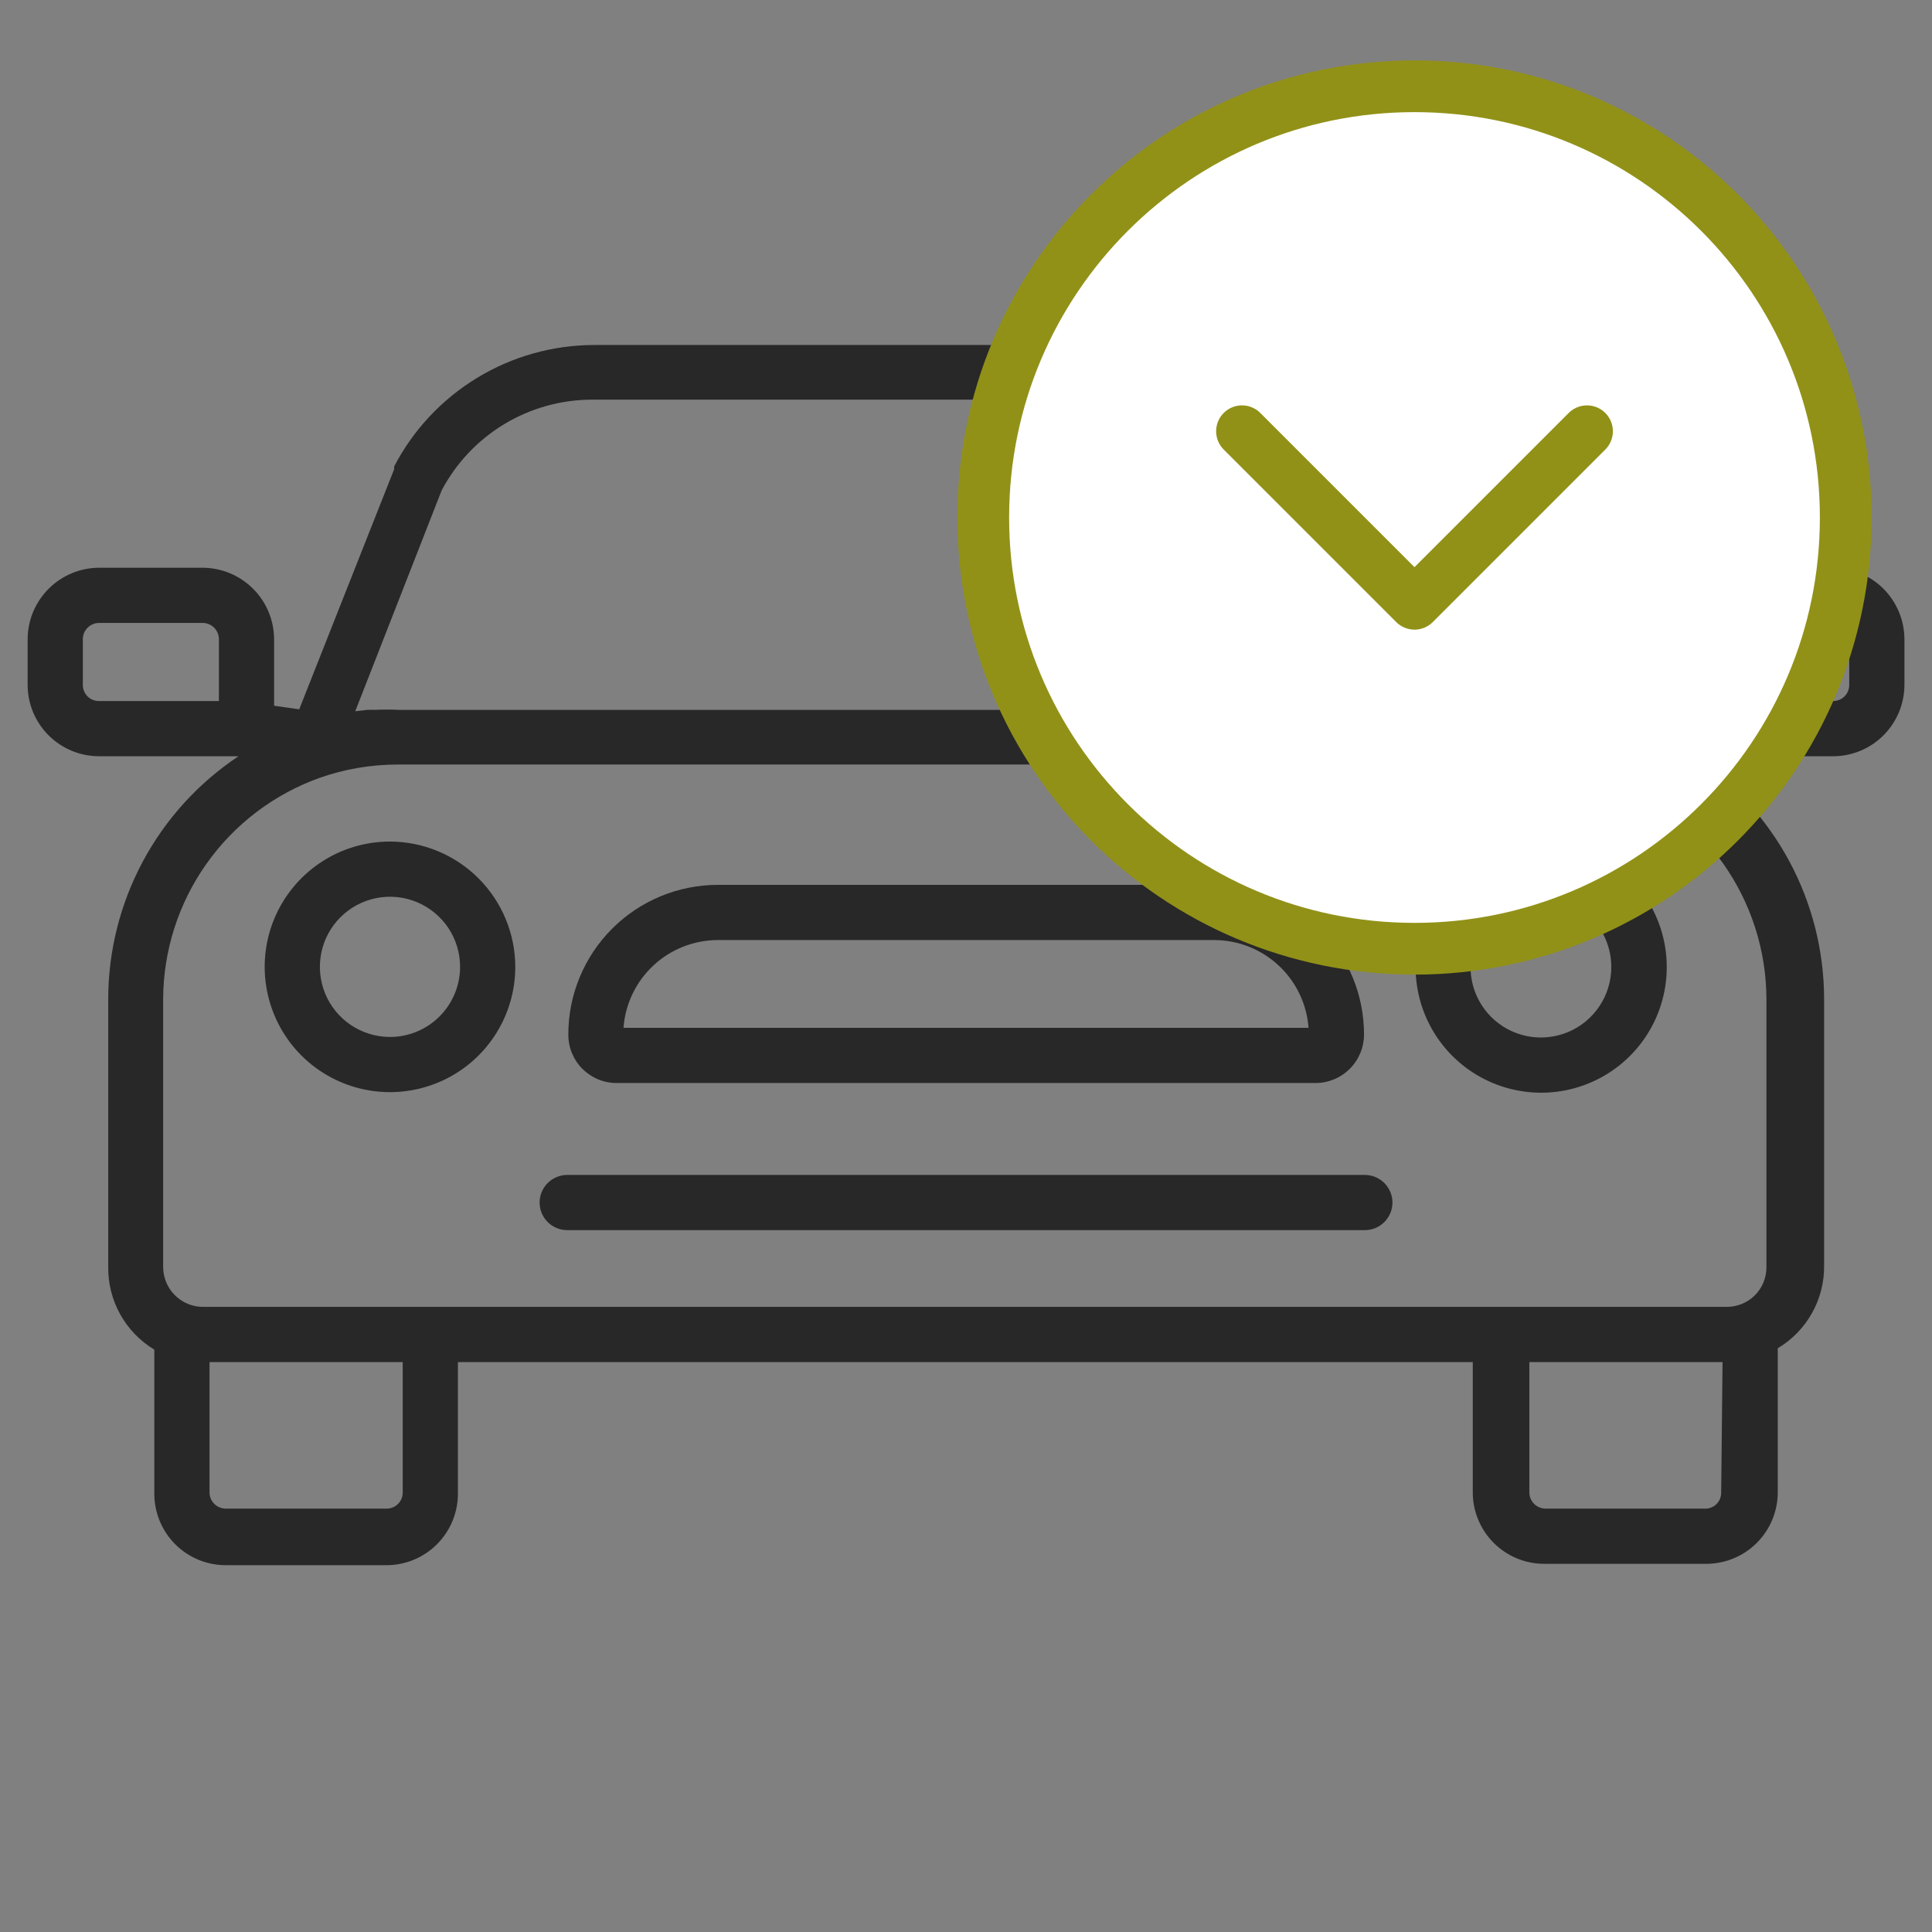 <svg width="56" height="56" viewBox="0 0 56 56" fill="none" xmlns="http://www.w3.org/2000/svg">
<rect x="0" y="0" width="56" height="56" fill="#808080" stroke="none"/>
<path d="M41.032 28.025C41.03 28.745 41.242 29.449 41.641 30.049C42.04 30.649 42.608 31.116 43.273 31.393C43.938 31.67 44.67 31.743 45.377 31.604C46.084 31.464 46.733 31.118 47.243 30.609C47.753 30.101 48.1 29.452 48.241 28.746C48.382 28.039 48.311 27.307 48.036 26.642C47.76 25.976 47.294 25.407 46.695 25.007C46.096 24.606 45.392 24.393 44.672 24.393C43.708 24.393 42.783 24.775 42.101 25.456C41.418 26.137 41.034 27.061 41.032 28.025ZM46.704 28.025C46.706 28.429 46.587 28.824 46.363 29.161C46.14 29.498 45.821 29.76 45.448 29.916C45.075 30.071 44.664 30.112 44.268 30.034C43.871 29.955 43.507 29.761 43.221 29.475C42.936 29.189 42.741 28.825 42.663 28.429C42.584 28.032 42.625 27.621 42.781 27.248C42.936 26.875 43.199 26.557 43.535 26.333C43.872 26.11 44.268 25.991 44.672 25.993C45.211 25.993 45.728 26.207 46.109 26.588C46.49 26.969 46.704 27.486 46.704 28.025ZM11.296 24.393C10.578 24.394 9.876 24.608 9.28 25.009C8.684 25.409 8.22 25.976 7.946 26.64C7.672 27.304 7.602 28.034 7.743 28.738C7.884 29.442 8.23 30.088 8.738 30.596C9.247 31.103 9.894 31.448 10.598 31.587C11.303 31.727 12.032 31.654 12.696 31.379C13.359 31.104 13.926 30.639 14.324 30.042C14.723 29.445 14.936 28.743 14.936 28.025C14.934 27.061 14.549 26.137 13.867 25.456C13.184 24.775 12.26 24.393 11.296 24.393ZM11.296 30.057C10.894 30.055 10.502 29.934 10.169 29.71C9.836 29.486 9.577 29.168 9.424 28.797C9.272 28.425 9.233 28.017 9.312 27.623C9.391 27.23 9.585 26.868 9.87 26.585C10.154 26.302 10.516 26.109 10.91 26.031C11.304 25.953 11.713 25.994 12.083 26.148C12.454 26.302 12.771 26.562 12.994 26.896C13.217 27.23 13.336 27.623 13.336 28.025C13.336 28.292 13.283 28.557 13.18 28.804C13.078 29.051 12.927 29.276 12.738 29.464C12.548 29.653 12.323 29.803 12.076 29.904C11.829 30.006 11.563 30.058 11.296 30.057Z" fill="#282828"/>
<path d="M53.129 16.456H50.129C49.58 16.458 49.054 16.677 48.666 17.065C48.278 17.453 48.059 17.979 48.057 18.528V20.456L47.361 20.568L44.609 13.6V13.528C44.06 12.465 43.229 11.574 42.208 10.952C41.186 10.329 40.013 10 38.817 10H17.217C16.022 10.002 14.851 10.331 13.83 10.952C12.809 11.572 11.977 12.46 11.425 13.52V13.6L8.673 20.56L7.945 20.456V18.512C7.938 17.966 7.718 17.444 7.33 17.059C6.942 16.675 6.419 16.458 5.873 16.456H2.873C2.327 16.458 1.803 16.675 1.416 17.059C1.028 17.444 0.807 17.966 0.801 18.512V19.856C0.803 20.404 1.022 20.929 1.41 21.316C1.799 21.703 2.325 21.92 2.873 21.92H6.913C5.754 22.691 4.803 23.736 4.144 24.963C3.485 26.19 3.139 27.56 3.137 28.952V36.72C3.131 37.202 3.251 37.677 3.485 38.098C3.719 38.519 4.06 38.871 4.473 39.12V43.304C4.475 43.852 4.694 44.377 5.082 44.764C5.471 45.151 5.997 45.368 6.545 45.368H11.201C11.749 45.368 12.275 45.151 12.663 44.764C13.051 44.377 13.271 43.852 13.273 43.304V39.48H42.689V43.264C42.69 43.539 42.745 43.811 42.853 44.064C42.96 44.317 43.116 44.546 43.313 44.738C43.509 44.93 43.742 45.081 43.997 45.183C44.253 45.284 44.526 45.333 44.801 45.328H49.457C50.005 45.328 50.531 45.111 50.919 44.724C51.307 44.337 51.527 43.812 51.529 43.264V39.08C51.944 38.833 52.286 38.481 52.522 38.06C52.758 37.639 52.879 37.163 52.873 36.68V28.952C52.87 27.559 52.523 26.188 51.863 24.961C51.203 23.734 50.25 22.69 49.089 21.92H53.169C53.71 21.91 54.226 21.688 54.605 21.302C54.985 20.916 55.199 20.397 55.201 19.856V18.512C55.194 17.966 54.974 17.444 54.586 17.059C54.198 16.675 53.675 16.458 53.129 16.456ZM12.801 14.216C13.219 13.424 13.845 12.76 14.612 12.296C15.378 11.833 16.257 11.586 17.153 11.584H38.753C39.649 11.585 40.528 11.831 41.295 12.295C42.061 12.759 42.687 13.423 43.105 14.216L45.633 20.616L45.265 20.576C45.196 20.572 45.126 20.572 45.057 20.576C44.825 20.564 44.593 20.564 44.361 20.576H11.561C11.332 20.564 11.102 20.564 10.873 20.576C10.796 20.572 10.718 20.572 10.641 20.576L10.297 20.616L12.801 14.216ZM6.345 20.32H2.873C2.811 20.321 2.75 20.31 2.693 20.287C2.636 20.264 2.583 20.23 2.539 20.187C2.496 20.144 2.461 20.092 2.437 20.035C2.413 19.979 2.401 19.918 2.401 19.856V18.512C2.405 18.39 2.456 18.274 2.545 18.189C2.633 18.104 2.75 18.056 2.873 18.056H5.873C5.998 18.056 6.118 18.106 6.207 18.194C6.295 18.283 6.345 18.403 6.345 18.528V20.32ZM11.673 43.264C11.673 43.326 11.661 43.387 11.637 43.443C11.613 43.5 11.578 43.552 11.534 43.595C11.49 43.638 11.438 43.672 11.381 43.695C11.324 43.718 11.262 43.729 11.201 43.728H6.545C6.421 43.728 6.302 43.679 6.214 43.593C6.126 43.506 6.075 43.388 6.073 43.264V39.48H11.673V43.264ZM49.889 43.264C49.89 43.326 49.878 43.387 49.855 43.445C49.832 43.502 49.797 43.554 49.752 43.597C49.708 43.641 49.656 43.675 49.598 43.697C49.54 43.72 49.479 43.73 49.417 43.728H44.801C44.677 43.728 44.558 43.679 44.47 43.593C44.382 43.506 44.331 43.388 44.329 43.264V39.48H49.929L49.889 43.264ZM51.201 28.952V36.72C51.203 36.874 51.174 37.026 51.116 37.168C51.058 37.311 50.972 37.44 50.863 37.548C50.754 37.656 50.624 37.741 50.482 37.798C50.339 37.855 50.186 37.883 50.033 37.88H5.897C5.772 37.882 5.648 37.863 5.529 37.824C5.296 37.748 5.093 37.6 4.949 37.402C4.806 37.204 4.729 36.965 4.729 36.72V28.952C4.736 27.551 5.173 26.185 5.982 25.041C6.79 23.896 7.931 23.027 9.249 22.552C9.978 22.293 10.747 22.161 11.521 22.16H44.921C45.492 22.209 46.054 22.333 46.593 22.528H46.641C47.97 22.998 49.122 23.868 49.938 25.018C50.755 26.168 51.196 27.542 51.201 28.952ZM53.601 19.856C53.601 19.918 53.589 19.979 53.565 20.035C53.541 20.092 53.506 20.144 53.462 20.187C53.418 20.23 53.366 20.264 53.309 20.287C53.252 20.31 53.19 20.321 53.129 20.32H49.657V18.512C49.657 18.387 49.706 18.267 49.795 18.178C49.883 18.09 50.004 18.04 50.129 18.04H53.129C53.254 18.04 53.374 18.09 53.462 18.178C53.551 18.267 53.601 18.387 53.601 18.512V19.856Z" fill="#282828"/>
<path d="M17.873 31.392H38.129C38.502 31.392 38.86 31.244 39.124 30.98C39.388 30.716 39.537 30.358 39.537 29.984C39.537 28.834 39.08 27.732 38.267 26.918C37.453 26.105 36.351 25.648 35.201 25.648H20.801C19.652 25.651 18.551 26.108 17.74 26.921C16.928 27.734 16.473 28.836 16.473 29.984C16.472 30.169 16.507 30.352 16.577 30.523C16.647 30.693 16.75 30.849 16.88 30.98C17.01 31.11 17.165 31.214 17.335 31.285C17.505 31.356 17.688 31.392 17.873 31.392ZM20.801 27.248H35.201C35.892 27.251 36.557 27.514 37.063 27.986C37.569 28.457 37.878 29.103 37.929 29.792H18.073C18.123 29.103 18.432 28.457 18.938 27.986C19.444 27.514 20.109 27.251 20.801 27.248ZM39.561 34.056H16.441C16.229 34.056 16.025 34.141 15.875 34.291C15.725 34.441 15.641 34.644 15.641 34.856C15.641 35.069 15.725 35.272 15.875 35.422C16.025 35.572 16.229 35.656 16.441 35.656H39.561C39.773 35.656 39.976 35.572 40.126 35.422C40.276 35.272 40.361 35.069 40.361 34.856C40.361 34.644 40.276 34.441 40.126 34.291C39.976 34.141 39.773 34.056 39.561 34.056Z" fill="#282828"/>
<path d="M41 27.5C47.904 27.5 53.5 21.904 53.5 15C53.5 8.096 47.904 2.5 41 2.5C34.096 2.5 28.5 8.096 28.5 15C28.5 21.904 34.096 27.5 41 27.5Z" fill="white" stroke="#919118" stroke-width="1.5" stroke-linecap="round" stroke-linejoin="round"/>
<path d="M46 12.5L41 17.5L36 12.5" fill="white"/>
<path d="M46 12.5L41 17.5L36 12.5" stroke="#919118" stroke-width="1.5" stroke-linecap="round" stroke-linejoin="round"/>
</svg>
